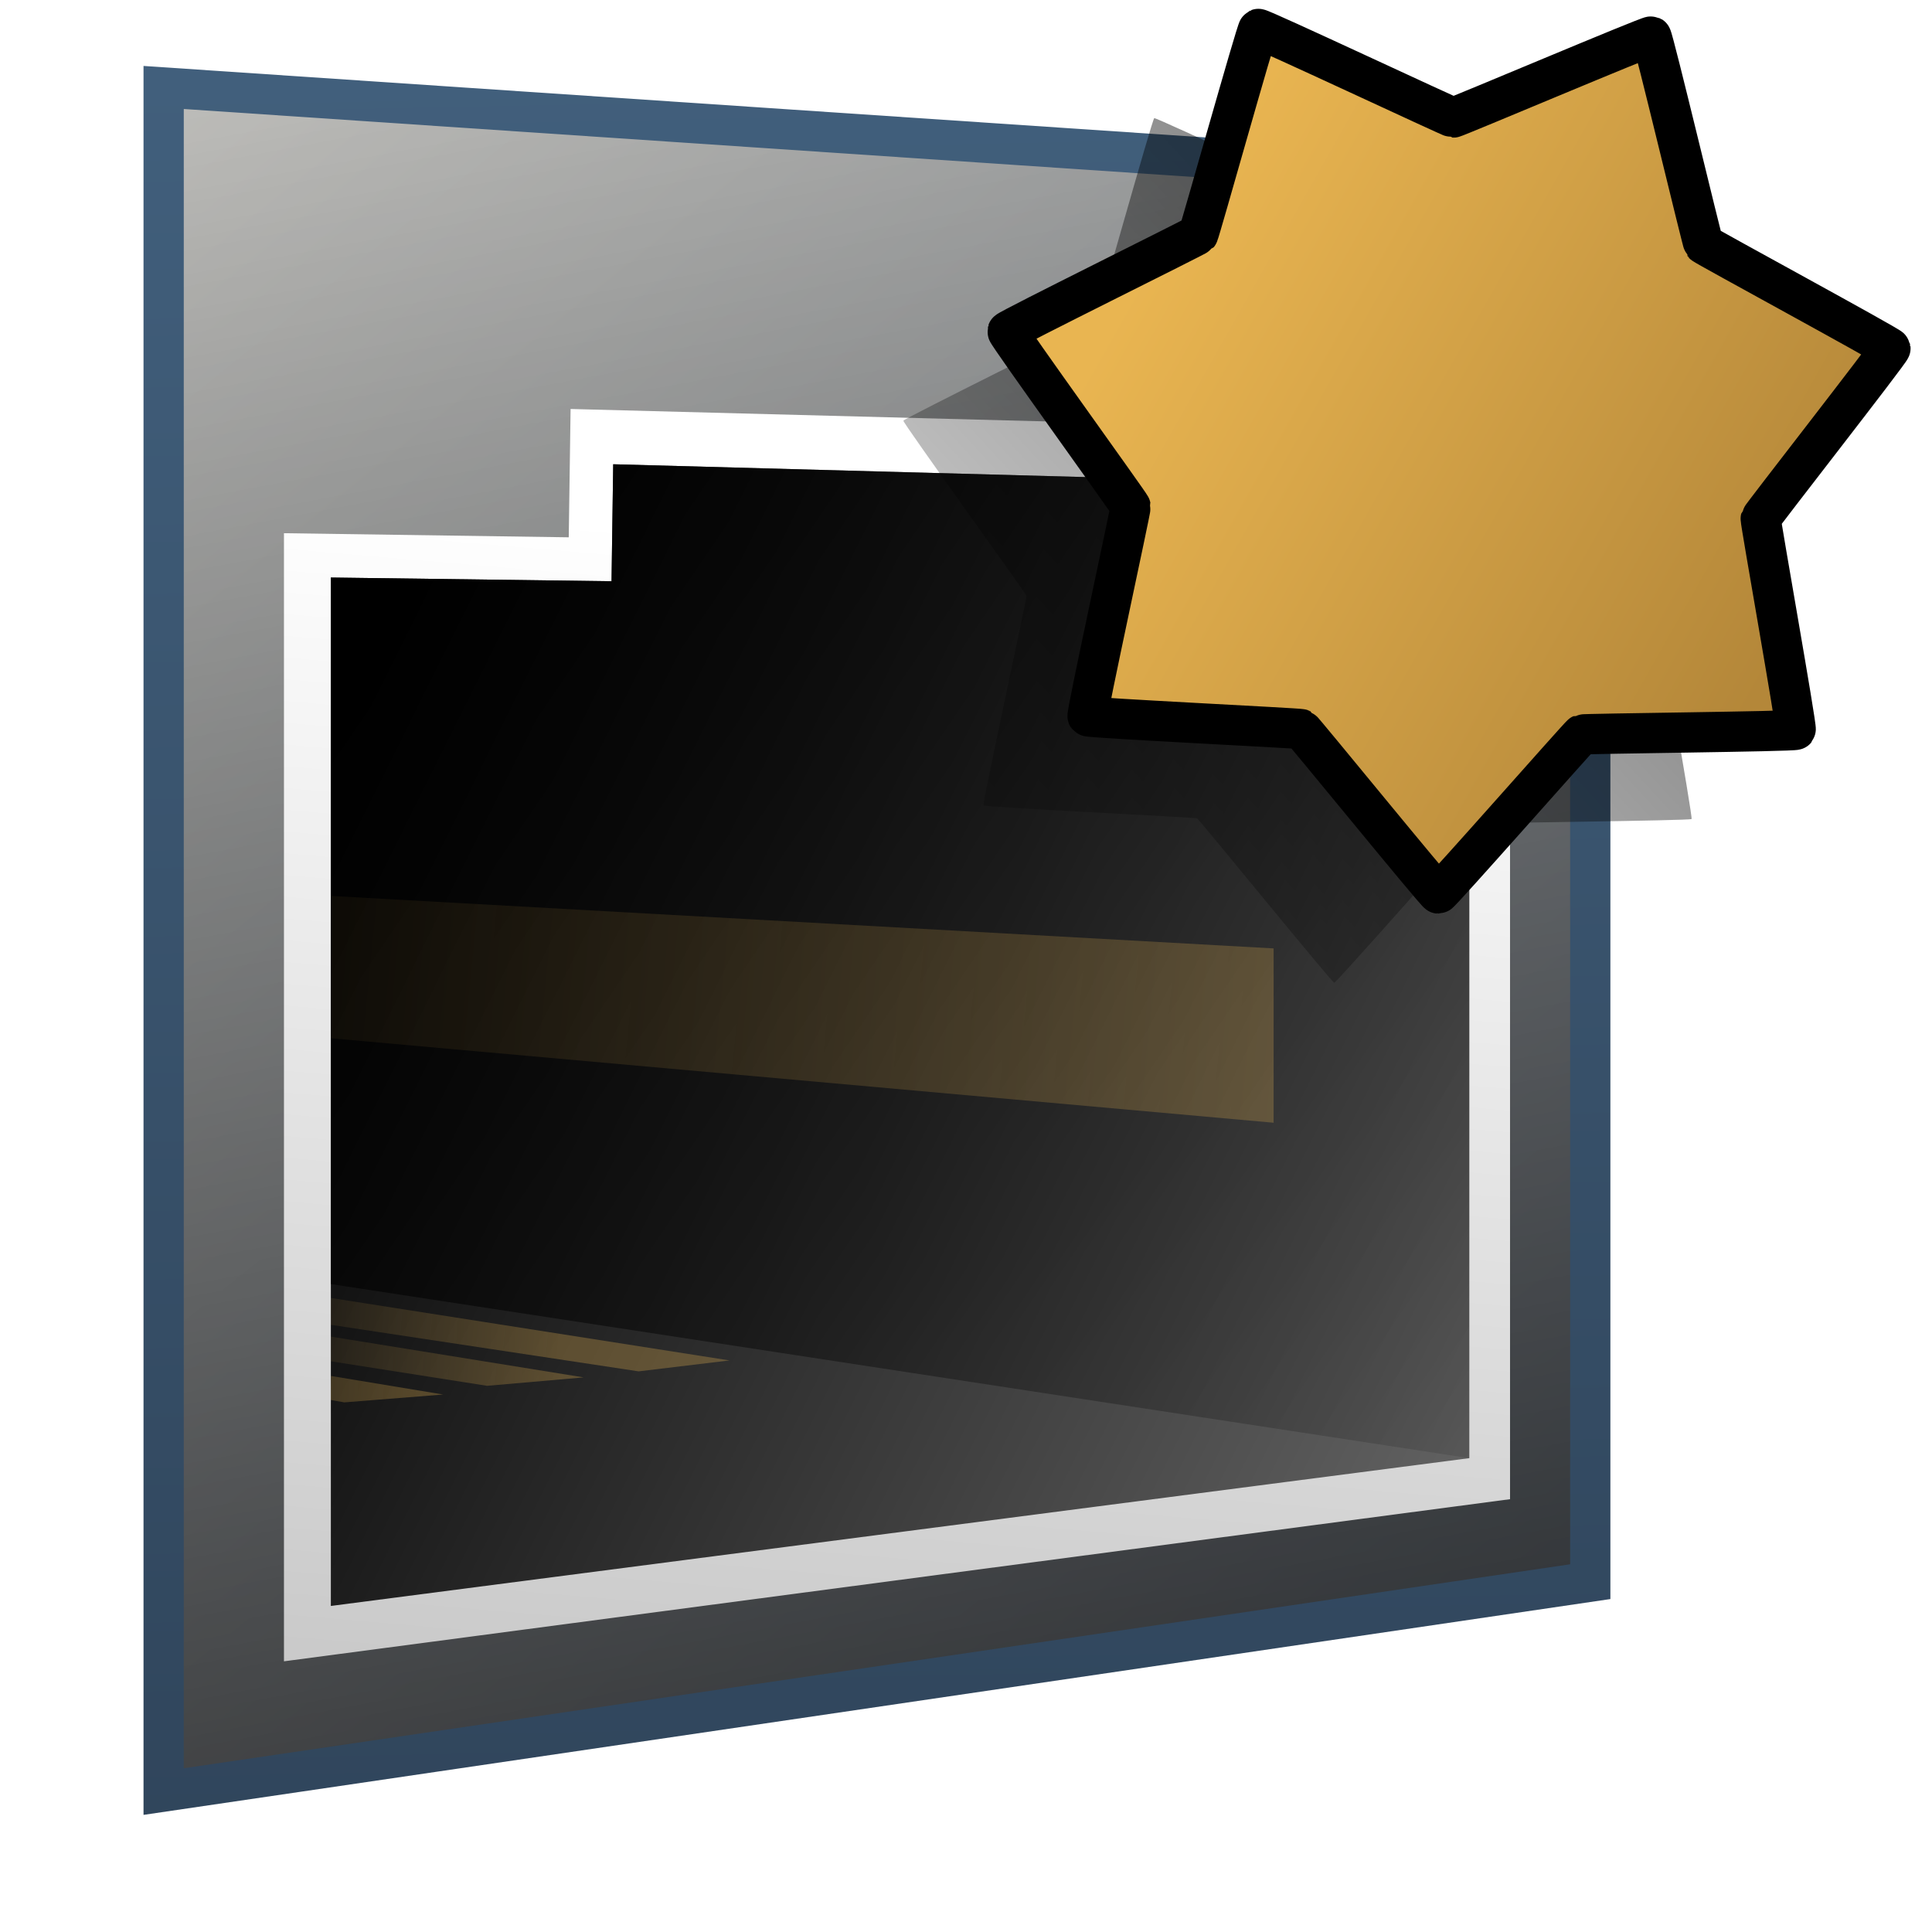 <?xml version="1.0" encoding="UTF-8" standalone="no"?>
<!-- Created with Inkscape (http://www.inkscape.org/) -->

<svg
   xmlns:dc="http://purl.org/dc/elements/1.1/"
   xmlns:cc="http://creativecommons.org/ns#"
   xmlns:rdf="http://www.w3.org/1999/02/22-rdf-syntax-ns#"
   xmlns:svg="http://www.w3.org/2000/svg"
   xmlns="http://www.w3.org/2000/svg"
   xmlns:xlink="http://www.w3.org/1999/xlink"
   xmlns:sodipodi="http://sodipodi.sourceforge.net/DTD/sodipodi-0.dtd"
   xmlns:inkscape="http://www.inkscape.org/namespaces/inkscape"
   width="128"
   height="128"
   id="svg3487"
   version="1.1"
   inkscape:version="0.48.3.1 r9886"
   sodipodi:docname="network-wired-acquiring-symbolic.svg">
  <defs
     id="defs3489">
    <linearGradient
       id="linearGradient12578-2">
      <stop
         style="stop-color:#e9b551;stop-opacity:1;"
         offset="0"
         id="stop12580-04" />
      <stop
         style="stop-color:#b48739;stop-opacity:1;"
         offset="1"
         id="stop12582-9" />
    </linearGradient>
    <linearGradient
       id="linearGradient5344-50">
      <stop
         style="stop-color:#000000;stop-opacity:1;"
         offset="0"
         id="stop5346-2" />
      <stop
         style="stop-color:#000000;stop-opacity:0;"
         offset="1"
         id="stop5348-5" />
    </linearGradient>
    <linearGradient
       id="linearGradient12594-5">
      <stop
         id="stop12596-9"
         offset="0"
         style="stop-color:#e9b551;stop-opacity:1;" />
      <stop
         id="stop12598-2"
         offset="1"
         style="stop-color:#e9b551;stop-opacity:0;" />
    </linearGradient>
    <linearGradient
       id="linearGradient3250">
      <stop
         id="stop3252"
         offset="0"
         style="stop-color:#e9b551;stop-opacity:1;" />
      <stop
         id="stop3254"
         offset="1"
         style="stop-color:#e9b551;stop-opacity:0;" />
    </linearGradient>
    <linearGradient
       inkscape:collect="always"
       xlink:href="#linearGradient12594-5"
       id="linearGradient3494"
       gradientUnits="userSpaceOnUse"
       gradientTransform="matrix(1.087,0.102,0,1.087,-523.839,-81.5)"
       x1="507.165"
       y1="964.537"
       x2="487.826"
       y2="962.98" />
    <linearGradient
       id="linearGradient3257">
      <stop
         id="stop3259"
         offset="0"
         style="stop-color:#e9b551;stop-opacity:1;" />
      <stop
         id="stop3261"
         offset="1"
         style="stop-color:#e9b551;stop-opacity:0;" />
    </linearGradient>
    <linearGradient
       inkscape:collect="always"
       xlink:href="#linearGradient12594-5"
       id="linearGradient3492"
       gradientUnits="userSpaceOnUse"
       gradientTransform="matrix(1.087,0.098,0,1.087,-514.381,-80.674)"
       x1="507.165"
       y1="964.537"
       x2="487.826"
       y2="962.98" />
    <linearGradient
       id="linearGradient3264">
      <stop
         id="stop3266"
         offset="0"
         style="stop-color:#e9b551;stop-opacity:1;" />
      <stop
         id="stop3268"
         offset="1"
         style="stop-color:#e9b551;stop-opacity:0;" />
    </linearGradient>
    <linearGradient
       inkscape:collect="always"
       xlink:href="#linearGradient12594-5"
       id="linearGradient3490"
       gradientUnits="userSpaceOnUse"
       gradientTransform="matrix(1.087,0.098,0,1.087,-514.381,-83.382)"
       x1="507.165"
       y1="964.537"
       x2="487.826"
       y2="962.98" />
    <linearGradient
       id="linearGradient3271">
      <stop
         id="stop3273"
         offset="0"
         style="stop-color:#e9b551;stop-opacity:1;" />
      <stop
         id="stop3275"
         offset="1"
         style="stop-color:#e9b551;stop-opacity:0;" />
    </linearGradient>
    <linearGradient
       id="linearGradient3278">
      <stop
         id="stop3280"
         offset="0"
         style="stop-color:#e9b551;stop-opacity:1;" />
      <stop
         id="stop3282"
         offset="1"
         style="stop-color:#e9b551;stop-opacity:0;" />
    </linearGradient>
    <linearGradient
       id="linearGradient3285">
      <stop
         id="stop3287"
         offset="0"
         style="stop-color:#e9b551;stop-opacity:1;" />
      <stop
         id="stop3289"
         offset="1"
         style="stop-color:#e9b551;stop-opacity:0;" />
    </linearGradient>
    <linearGradient
       id="linearGradient3292">
      <stop
         id="stop3294"
         offset="0"
         style="stop-color:#e9b551;stop-opacity:1;" />
      <stop
         id="stop3296"
         offset="1"
         style="stop-color:#e9b551;stop-opacity:0;" />
    </linearGradient>
    <linearGradient
       id="linearGradient3299">
      <stop
         id="stop3301"
         offset="0"
         style="stop-color:#e9b551;stop-opacity:1;" />
      <stop
         id="stop3303"
         offset="1"
         style="stop-color:#e9b551;stop-opacity:0;" />
    </linearGradient>
    <linearGradient
       inkscape:collect="always"
       xlink:href="#linearGradient5344-50"
       id="linearGradient3480"
       gradientUnits="userSpaceOnUse"
       gradientTransform="translate(-405.168,-40.097)"
       x1="476.065"
       y1="920.023"
       x2="534.033"
       y2="991.273" />
    <linearGradient
       id="linearGradient3306">
      <stop
         style="stop-color:#000000;stop-opacity:1;"
         offset="0"
         id="stop3308" />
      <stop
         style="stop-color:#000000;stop-opacity:0;"
         offset="1"
         id="stop3310" />
    </linearGradient>
    <filter
       color-interpolation-filters="sRGB"
       inkscape:collect="always"
       id="filter4494-4">
      <feGaussianBlur
         inkscape:collect="always"
         stdDeviation="0.437"
         id="feGaussianBlur4496-8" />
    </filter>
    <linearGradient
       id="linearGradient9312-62">
      <stop
         id="stop9314-3"
         offset="0"
         style="stop-color:#2f445a;stop-opacity:1" />
      <stop
         id="stop9316-7"
         offset="1"
         style="stop-color:#415f7c;stop-opacity:1" />
    </linearGradient>
    <linearGradient
       id="linearGradient3319">
      <stop
         id="stop3321"
         offset="0"
         style="stop-color:#e9b551;stop-opacity:1;" />
      <stop
         id="stop3323"
         offset="1"
         style="stop-color:#e9b551;stop-opacity:0;" />
    </linearGradient>
    <linearGradient
       inkscape:collect="always"
       id="linearGradient12671-3">
      <stop
         style="stop-color:#000000;stop-opacity:1;"
         offset="0"
         id="stop12673-4" />
      <stop
         style="stop-color:#000000;stop-opacity:0;"
         offset="1"
         id="stop12675-8" />
    </linearGradient>
    <linearGradient
       id="linearGradient14753-2">
      <stop
         style="stop-color:#ffffff;stop-opacity:1;"
         offset="0"
         id="stop14755-0" />
      <stop
         style="stop-color:#000000;stop-opacity:1;"
         offset="1"
         id="stop14757-1" />
    </linearGradient>
    <linearGradient
       id="linearGradient3334">
      <stop
         style="stop-color:#ffffff;stop-opacity:1;"
         offset="0"
         id="stop3336" />
      <stop
         style="stop-color:#000000;stop-opacity:1;"
         offset="1"
         id="stop3338" />
    </linearGradient>
    <linearGradient
       id="linearGradient5316">
      <stop
         style="stop-color:#c0bfbb;stop-opacity:1;"
         offset="0"
         id="stop5320" />
      <stop
         style="stop-color:#798088;stop-opacity:1;"
         offset="1"
         id="stop5322" />
    </linearGradient>
    <linearGradient
       id="linearGradient3352">
      <stop
         id="stop3354"
         offset="0"
         style="stop-color:#2f445a;stop-opacity:1" />
      <stop
         id="stop3356"
         offset="1"
         style="stop-color:#415f7c;stop-opacity:1" />
    </linearGradient>
    <linearGradient
       id="linearGradient3359">
      <stop
         id="stop3361"
         offset="0"
         style="stop-color:#e9b551;stop-opacity:1;" />
      <stop
         id="stop3363"
         offset="1"
         style="stop-color:#e9b551;stop-opacity:0;" />
    </linearGradient>
    <linearGradient
       id="linearGradient3373">
      <stop
         style="stop-color:#ffffff;stop-opacity:1;"
         offset="0"
         id="stop3375" />
      <stop
         style="stop-color:#000000;stop-opacity:1;"
         offset="1"
         id="stop3377" />
    </linearGradient>
    <linearGradient
       id="linearGradient3380">
      <stop
         style="stop-color:#ffffff;stop-opacity:1;"
         offset="0"
         id="stop3382" />
      <stop
         style="stop-color:#000000;stop-opacity:1;"
         offset="1"
         id="stop3384" />
    </linearGradient>
    <linearGradient
       id="linearGradient3394">
      <stop
         style="stop-color:#c0bfbb;stop-opacity:1;"
         offset="0"
         id="stop3396" />
      <stop
         style="stop-color:#798088;stop-opacity:1;"
         offset="1"
         id="stop3398" />
    </linearGradient>
    <linearGradient
       inkscape:collect="always"
       xlink:href="#linearGradient9312-62"
       id="linearGradient3450"
       gradientUnits="userSpaceOnUse"
       gradientTransform="matrix(2.667,0,0,2.667,-1080.672,-1740.807)"
       x1="427.943"
       y1="1046.906"
       x2="427.012"
       y2="1000.906" />
    <linearGradient
       id="linearGradient3401">
      <stop
         id="stop3403"
         offset="0"
         style="stop-color:#2f445a;stop-opacity:1" />
      <stop
         id="stop3405"
         offset="1"
         style="stop-color:#415f7c;stop-opacity:1" />
    </linearGradient>
    <linearGradient
       inkscape:collect="always"
       xlink:href="#linearGradient12594-5"
       id="linearGradient3448"
       gradientUnits="userSpaceOnUse"
       gradientTransform="matrix(2.667,0,0,2.667,-1294.005,-1580.807)"
       x1="520.612"
       y1="966.247"
       x2="487.826"
       y2="962.98" />
    <linearGradient
       id="linearGradient3408">
      <stop
         id="stop3410"
         offset="0"
         style="stop-color:#e9b551;stop-opacity:1;" />
      <stop
         id="stop3412"
         offset="1"
         style="stop-color:#e9b551;stop-opacity:0;" />
    </linearGradient>
    <linearGradient
       inkscape:collect="always"
       xlink:href="#linearGradient12671-3"
       id="linearGradient3446"
       gradientUnits="userSpaceOnUse"
       gradientTransform="matrix(2.667,0,0,2.667,-1294.005,-1580.807)"
       x1="482.375"
       y1="952.112"
       x2="524.312"
       y2="980.612" />
    <linearGradient
       inkscape:collect="always"
       xlink:href="#linearGradient14753-2"
       id="linearGradient3444"
       gradientUnits="userSpaceOnUse"
       gradientTransform="matrix(2.667,0,0,2.667,-1294.005,-1580.807)"
       x1="566.722"
       y1="1008.534"
       x2="487.381"
       y2="969.034" />
    <linearGradient
       id="linearGradient3422">
      <stop
         style="stop-color:#ffffff;stop-opacity:1;"
         offset="0"
         id="stop3424" />
      <stop
         style="stop-color:#000000;stop-opacity:1;"
         offset="1"
         id="stop3426" />
    </linearGradient>
    <linearGradient
       inkscape:collect="always"
       xlink:href="#linearGradient14753-2"
       id="linearGradient3442"
       gradientUnits="userSpaceOnUse"
       gradientTransform="matrix(2.928,0,0,2.925,-1427.058,-1830.337)"
       x1="503.375"
       y1="953.794"
       x2="492.66"
       y2="1078.48" />
    <linearGradient
       id="linearGradient3429">
      <stop
         style="stop-color:#ffffff;stop-opacity:1;"
         offset="0"
         id="stop3431" />
      <stop
         style="stop-color:#000000;stop-opacity:1;"
         offset="1"
         id="stop3433" />
    </linearGradient>
    <linearGradient
       inkscape:collect="always"
       xlink:href="#linearGradient12671-3"
       id="linearGradient3440"
       gradientUnits="userSpaceOnUse"
       gradientTransform="matrix(2.667,0,0,2.667,-1080.672,-1740.807)"
       x1="442.068"
       y1="1071.406"
       x2="428.387"
       y2="998.656" />
    <linearGradient
       inkscape:collect="always"
       xlink:href="#linearGradient5316"
       id="linearGradient3438"
       gradientUnits="userSpaceOnUse"
       gradientTransform="matrix(2.667,0,0,2.667,-1294.005,-1580.807)"
       x1="488.288"
       y1="939.092"
       x2="521.726"
       y2="980.635" />
    <linearGradient
       id="linearGradient3443">
      <stop
         style="stop-color:#c0bfbb;stop-opacity:1;"
         offset="0"
         id="stop3445" />
      <stop
         style="stop-color:#798088;stop-opacity:1;"
         offset="1"
         id="stop3447" />
    </linearGradient>
    <linearGradient
       inkscape:collect="always"
       xlink:href="#linearGradient12578-2-9"
       id="linearGradient3502-8"
       gradientUnits="userSpaceOnUse"
       x1="126.818"
       y1="921.521"
       x2="163.217"
       y2="942.086" />
    <linearGradient
       id="linearGradient12578-2-9">
      <stop
         style="stop-color:#e9b551;stop-opacity:1;"
         offset="0"
         id="stop12580-04-6" />
      <stop
         style="stop-color:#b48739;stop-opacity:1;"
         offset="1"
         id="stop12582-9-5" />
    </linearGradient>
    <linearGradient
       inkscape:collect="always"
       xlink:href="#linearGradient5344-50-7"
       id="linearGradient3500-1"
       gradientUnits="userSpaceOnUse"
       x1="204.574"
       y1="874.75"
       x2="105.384"
       y2="966.401" />
    <linearGradient
       id="linearGradient5344-50-7">
      <stop
         style="stop-color:#000000;stop-opacity:1;"
         offset="0"
         id="stop5346-2-5" />
      <stop
         style="stop-color:#000000;stop-opacity:0;"
         offset="1"
         id="stop5348-5-7" />
    </linearGradient>
    <filter
       color-interpolation-filters="sRGB"
       inkscape:collect="always"
       id="filter12965-6-5">
      <feGaussianBlur
         inkscape:collect="always"
         stdDeviation="0.737"
         id="feGaussianBlur12967-7-4" />
    </filter>
    <linearGradient
       inkscape:collect="always"
       xlink:href="#linearGradient12594-5-8"
       id="linearGradient3496-5"
       gradientUnits="userSpaceOnUse"
       gradientTransform="matrix(1.087,0.102,0,1.087,-523.839,-81.5)"
       x1="507.165"
       y1="964.537"
       x2="487.826"
       y2="962.98" />
    <linearGradient
       id="linearGradient12594-5-8">
      <stop
         id="stop12596-9-4"
         offset="0"
         style="stop-color:#e9b551;stop-opacity:1;" />
      <stop
         id="stop12598-2-0"
         offset="1"
         style="stop-color:#e9b551;stop-opacity:0;" />
    </linearGradient>
    <linearGradient
       inkscape:collect="always"
       xlink:href="#linearGradient12594-5-8"
       id="linearGradient3488-1"
       gradientUnits="userSpaceOnUse"
       gradientTransform="matrix(1.087,0.098,0,1.087,-514.381,-80.674)"
       x1="507.165"
       y1="964.537"
       x2="487.826"
       y2="962.98" />
    <linearGradient
       id="linearGradient3947">
      <stop
         id="stop3949"
         offset="0"
         style="stop-color:#e9b551;stop-opacity:1;" />
      <stop
         id="stop3951"
         offset="1"
         style="stop-color:#e9b551;stop-opacity:0;" />
    </linearGradient>
    <linearGradient
       inkscape:collect="always"
       xlink:href="#linearGradient12594-5-8"
       id="linearGradient3486-9"
       gradientUnits="userSpaceOnUse"
       gradientTransform="matrix(1.087,0.098,0,1.087,-514.381,-83.382)"
       x1="507.165"
       y1="964.537"
       x2="487.826"
       y2="962.98" />
    <linearGradient
       id="linearGradient3954">
      <stop
         id="stop3956"
         offset="0"
         style="stop-color:#e9b551;stop-opacity:1;" />
      <stop
         id="stop3958"
         offset="1"
         style="stop-color:#e9b551;stop-opacity:0;" />
    </linearGradient>
    <linearGradient
       inkscape:collect="always"
       xlink:href="#linearGradient9312-62-5"
       id="linearGradient3464-8"
       gradientUnits="userSpaceOnUse"
       gradientTransform="matrix(2.667,0,0,2.667,-1080.672,-1740.807)"
       x1="427.943"
       y1="1046.906"
       x2="427.012"
       y2="1000.906" />
    <linearGradient
       id="linearGradient9312-62-5">
      <stop
         id="stop9314-3-0"
         offset="0"
         style="stop-color:#2f445a;stop-opacity:1" />
      <stop
         id="stop9316-7-5"
         offset="1"
         style="stop-color:#415f7c;stop-opacity:1" />
    </linearGradient>
    <linearGradient
       inkscape:collect="always"
       xlink:href="#linearGradient12594-5-8"
       id="linearGradient3462-9"
       gradientUnits="userSpaceOnUse"
       gradientTransform="matrix(2.667,0,0,2.667,-1294.005,-1580.807)"
       x1="520.612"
       y1="966.247"
       x2="487.826"
       y2="962.98" />
    <linearGradient
       id="linearGradient3965">
      <stop
         id="stop3967"
         offset="0"
         style="stop-color:#e9b551;stop-opacity:1;" />
      <stop
         id="stop3969"
         offset="1"
         style="stop-color:#e9b551;stop-opacity:0;" />
    </linearGradient>
    <linearGradient
       inkscape:collect="always"
       xlink:href="#linearGradient12671-3-6"
       id="linearGradient3460-3"
       gradientUnits="userSpaceOnUse"
       gradientTransform="matrix(2.667,0,0,2.667,-1294.005,-1580.807)"
       x1="482.375"
       y1="952.112"
       x2="524.312"
       y2="980.612" />
    <linearGradient
       inkscape:collect="always"
       id="linearGradient12671-3-6">
      <stop
         style="stop-color:#000000;stop-opacity:1;"
         offset="0"
         id="stop12673-4-6" />
      <stop
         style="stop-color:#000000;stop-opacity:0;"
         offset="1"
         id="stop12675-8-0" />
    </linearGradient>
    <linearGradient
       inkscape:collect="always"
       xlink:href="#linearGradient14753-2-1"
       id="linearGradient3458-9"
       gradientUnits="userSpaceOnUse"
       gradientTransform="matrix(2.667,0,0,2.667,-1294.005,-1580.807)"
       x1="566.722"
       y1="1008.534"
       x2="487.381"
       y2="969.034" />
    <linearGradient
       id="linearGradient14753-2-1">
      <stop
         style="stop-color:#ffffff;stop-opacity:1;"
         offset="0"
         id="stop14755-0-3" />
      <stop
         style="stop-color:#000000;stop-opacity:1;"
         offset="1"
         id="stop14757-1-4" />
    </linearGradient>
    <linearGradient
       inkscape:collect="always"
       xlink:href="#linearGradient14753-2-1"
       id="linearGradient3456-2"
       gradientUnits="userSpaceOnUse"
       gradientTransform="matrix(2.928,0,0,2.925,-1427.058,-1830.337)"
       x1="503.375"
       y1="953.794"
       x2="492.66"
       y2="1078.48" />
    <linearGradient
       id="linearGradient3980">
      <stop
         style="stop-color:#ffffff;stop-opacity:1;"
         offset="0"
         id="stop3982" />
      <stop
         style="stop-color:#000000;stop-opacity:1;"
         offset="1"
         id="stop3984" />
    </linearGradient>
    <linearGradient
       inkscape:collect="always"
       xlink:href="#linearGradient12671-3-6"
       id="linearGradient3454-8"
       gradientUnits="userSpaceOnUse"
       gradientTransform="matrix(2.667,0,0,2.667,-1080.672,-1740.807)"
       x1="442.068"
       y1="1071.406"
       x2="428.387"
       y2="998.656" />
    <linearGradient
       inkscape:collect="always"
       xlink:href="#linearGradient5316-3"
       id="linearGradient3452-2"
       gradientUnits="userSpaceOnUse"
       gradientTransform="matrix(2.667,0,0,2.667,-1294.005,-1580.807)"
       x1="488.288"
       y1="939.092"
       x2="521.726"
       y2="980.635" />
    <linearGradient
       id="linearGradient5316-3">
      <stop
         style="stop-color:#c0bfbb;stop-opacity:1;"
         offset="0"
         id="stop5320-6" />
      <stop
         style="stop-color:#798088;stop-opacity:1;"
         offset="1"
         id="stop5322-8" />
    </linearGradient>
  </defs>
  <sodipodi:namedview
     id="base"
     pagecolor="#ffffff"
     bordercolor="#666666"
     borderopacity="1.0"
     inkscape:pageopacity="0.0"
     inkscape:pageshadow="2"
     inkscape:zoom="1.4"
     inkscape:cx="219.16734"
     inkscape:cy="64.436327"
     inkscape:document-units="px"
     inkscape:current-layer="layer1"
     showgrid="false"
     inkscape:window-width="821"
     inkscape:window-height="626"
     inkscape:window-x="5"
     inkscape:window-y="25"
     inkscape:window-maximized="0" />
  <g
     inkscape:label="Capa 1"
     inkscape:groupmode="layer"
     id="layer1"
     transform="translate(0,-924.362)">
    <path
       inkscape:connector-curvature="0"
       id="path3380"
       d="m 10.842,930.157 0,112.901 94.517,-13.906 0,-92.631 z"
       style="fill:url(#linearGradient3452-2);stroke:none;display:inline" />
    <path
       style="fill:url(#linearGradient3454-8);stroke:none;display:inline"
       d="m 10.842,930.157 0,112.901 94.517,-13.906 0,-92.631 z"
       id="path3382"
       inkscape:connector-curvature="0" />
    <path
       inkscape:connector-curvature="0"
       id="path3384"
       d="m 18.813,959.688 0,74.74 81.231,-10.741 0,-63.277 -16.056,-0.077 -0.175,-7.67 -46.01,-1.205 -0.122,8.502 z"
       style="fill:url(#linearGradient3456-2);stroke:none;display:inline"
       sodipodi:nodetypes="ccccccccc" />
    <path
       sodipodi:nodetypes="ccccccccc"
       style="fill:url(#linearGradient3458-9);stroke:none;display:inline"
       d="m 21.92,962.626 0,68.134 75.425,-9.791 0,-57.684 -16.145,-0.075 -0.159,-6.992 -40.415,-1.098 -0.111,7.75 z"
       id="path3386"
       inkscape:connector-curvature="0" />
    <path
       inkscape:connector-curvature="0"
       id="path3388"
       d="m 21.92,962.626 0,46.809 75.425,11.534 0,-57.684 -16.145,-0.075 -0.159,-6.992 -40.415,-1.098 -0.111,7.75 z"
       style="fill:url(#linearGradient3460-3);fill-opacity:1;stroke:none;display:inline"
       sodipodi:nodetypes="ccccccccc" />
    <path
       sodipodi:nodetypes="ccccc"
       inkscape:connector-curvature="0"
       id="path3390"
       d="m 21.92,983.72 62.461,3.477 0,11.549 -62.461,-5.598 z"
       style="color:#000000;fill:url(#linearGradient3462-9);fill-opacity:0.291;fill-rule:nonzero;stroke:none;stroke-width:3;marker:none;visibility:visible;display:inline;overflow:visible;enable-background:accumulate" />
    <path
       style="fill:none;stroke:url(#linearGradient3464-8);stroke-width:2.667px;stroke-linecap:butt;stroke-linejoin:miter;stroke-opacity:1;display:inline"
       d="m 10.842,930.157 0,112.901 94.517,-13.906 0,-92.631 z"
       id="path3392"
       inkscape:connector-curvature="0" />
    <path
       style="color:#000000;fill:url(#linearGradient3486-9);fill-opacity:0.291;fill-rule:nonzero;stroke:none;stroke-width:3;marker:none;visibility:visible;display:inline;overflow:visible;enable-background:accumulate"
       d="m 21.92,1010.355 26.414,4.139 -6.024,0.724 -20.39,-3.083 z"
       id="path3420"
       inkscape:connector-curvature="0"
       sodipodi:nodetypes="ccccc" />
    <path
       sodipodi:nodetypes="ccccc"
       inkscape:connector-curvature="0"
       id="path3422"
       d="m 21.92,1012.917 16.748,2.701 -6.399,0.558 -10.349,-1.625 z"
       style="color:#000000;fill:url(#linearGradient3488-1);fill-opacity:0.291;fill-rule:nonzero;stroke:none;stroke-width:3;marker:none;visibility:visible;display:inline;overflow:visible;enable-background:accumulate" />
    <path
       style="color:#000000;fill:url(#linearGradient3496-5);fill-opacity:0.291;fill-rule:nonzero;stroke:none;stroke-width:3;marker:none;visibility:visible;display:inline;overflow:visible;enable-background:accumulate"
       d="m 21.932,1015.524 7.425,1.228 -6.546,0.521 -0.903,-0.16 z"
       id="path3430"
       inkscape:connector-curvature="0"
       sodipodi:nodetypes="ccccc" />
    <path
       sodipodi:type="star"
       style="fill:url(#linearGradient3500-1);fill-opacity:1;stroke:none;display:inline;filter:url(#filter12965-6-5)"
       id="path3434"
       sodipodi:sides="7"
       sodipodi:cx="142.99593"
       sodipodi:cy="932.80035"
       sodipodi:r1="25.473122"
       sodipodi:r2="18.17729"
       sodipodi:arg1="0.69233443"
       sodipodi:arg2="1.1411334"
       inkscape:flatsided="false"
       inkscape:rounded="0.010368286"
       inkscape:randomized="0"
       d="m 162.604,949.061 c -0.08,0.096 -11.923,0.213 -12.036,0.265 -0.113,0.052 -7.935,8.946 -8.059,8.943 -0.125,-0.002 -7.6,-9.189 -7.711,-9.245 -0.111,-0.056 -11.941,-0.626 -12.017,-0.725 -0.076,-0.099 2.446,-11.671 2.42,-11.793 -0.025,-0.122 -6.956,-9.726 -6.926,-9.847 0.03,-0.121 10.65,-5.365 10.729,-5.461 0.08,-0.096 3.267,-11.503 3.381,-11.555 0.113,-0.052 10.834,4.981 10.959,4.984 0.125,0.002 11.03,-4.617 11.142,-4.561 0.111,0.056 2.86,11.576 2.936,11.675 0.076,0.099 10.487,5.745 10.513,5.867 0.025,0.122 -7.267,9.454 -7.297,9.575 -0.03,0.121 2.047,11.781 1.967,11.877 z"
       transform="matrix(1.178,0,0,1.178,-79.478,-139.37)" />
    <path
       transform="matrix(1.178,0,0,1.178,-72.58,-145.281)"
       d="m 162.604,949.061 c -0.08,0.096 -11.923,0.213 -12.036,0.265 -0.113,0.052 -7.935,8.946 -8.059,8.943 -0.125,-0.002 -7.6,-9.189 -7.711,-9.245 -0.111,-0.056 -11.941,-0.626 -12.017,-0.725 -0.076,-0.099 2.446,-11.671 2.42,-11.793 -0.025,-0.122 -6.956,-9.726 -6.926,-9.847 0.03,-0.121 10.65,-5.365 10.729,-5.461 0.08,-0.096 3.267,-11.503 3.381,-11.555 0.113,-0.052 10.834,4.981 10.959,4.984 0.125,0.002 11.03,-4.617 11.142,-4.561 0.111,0.056 2.86,11.576 2.936,11.675 0.076,0.099 10.487,5.745 10.513,5.867 0.025,0.122 -7.267,9.454 -7.297,9.575 -0.03,0.121 2.047,11.781 1.967,11.877 z"
       inkscape:randomized="0"
       inkscape:rounded="0.010368286"
       inkscape:flatsided="false"
       sodipodi:arg2="1.1411334"
       sodipodi:arg1="0.69233443"
       sodipodi:r2="18.17729"
       sodipodi:r1="25.473122"
       sodipodi:cy="932.80035"
       sodipodi:cx="142.99593"
       sodipodi:sides="7"
       id="path3436"
       style="fill:url(#linearGradient3502-8);fill-opacity:1;stroke:#000000;stroke-width:2.263;stroke-linecap:round;stroke-linejoin:round;stroke-miterlimit:4;stroke-opacity:1;stroke-dasharray:none;stroke-dashoffset:0;display:inline"
       sodipodi:type="star" />
  </g>
</svg>
